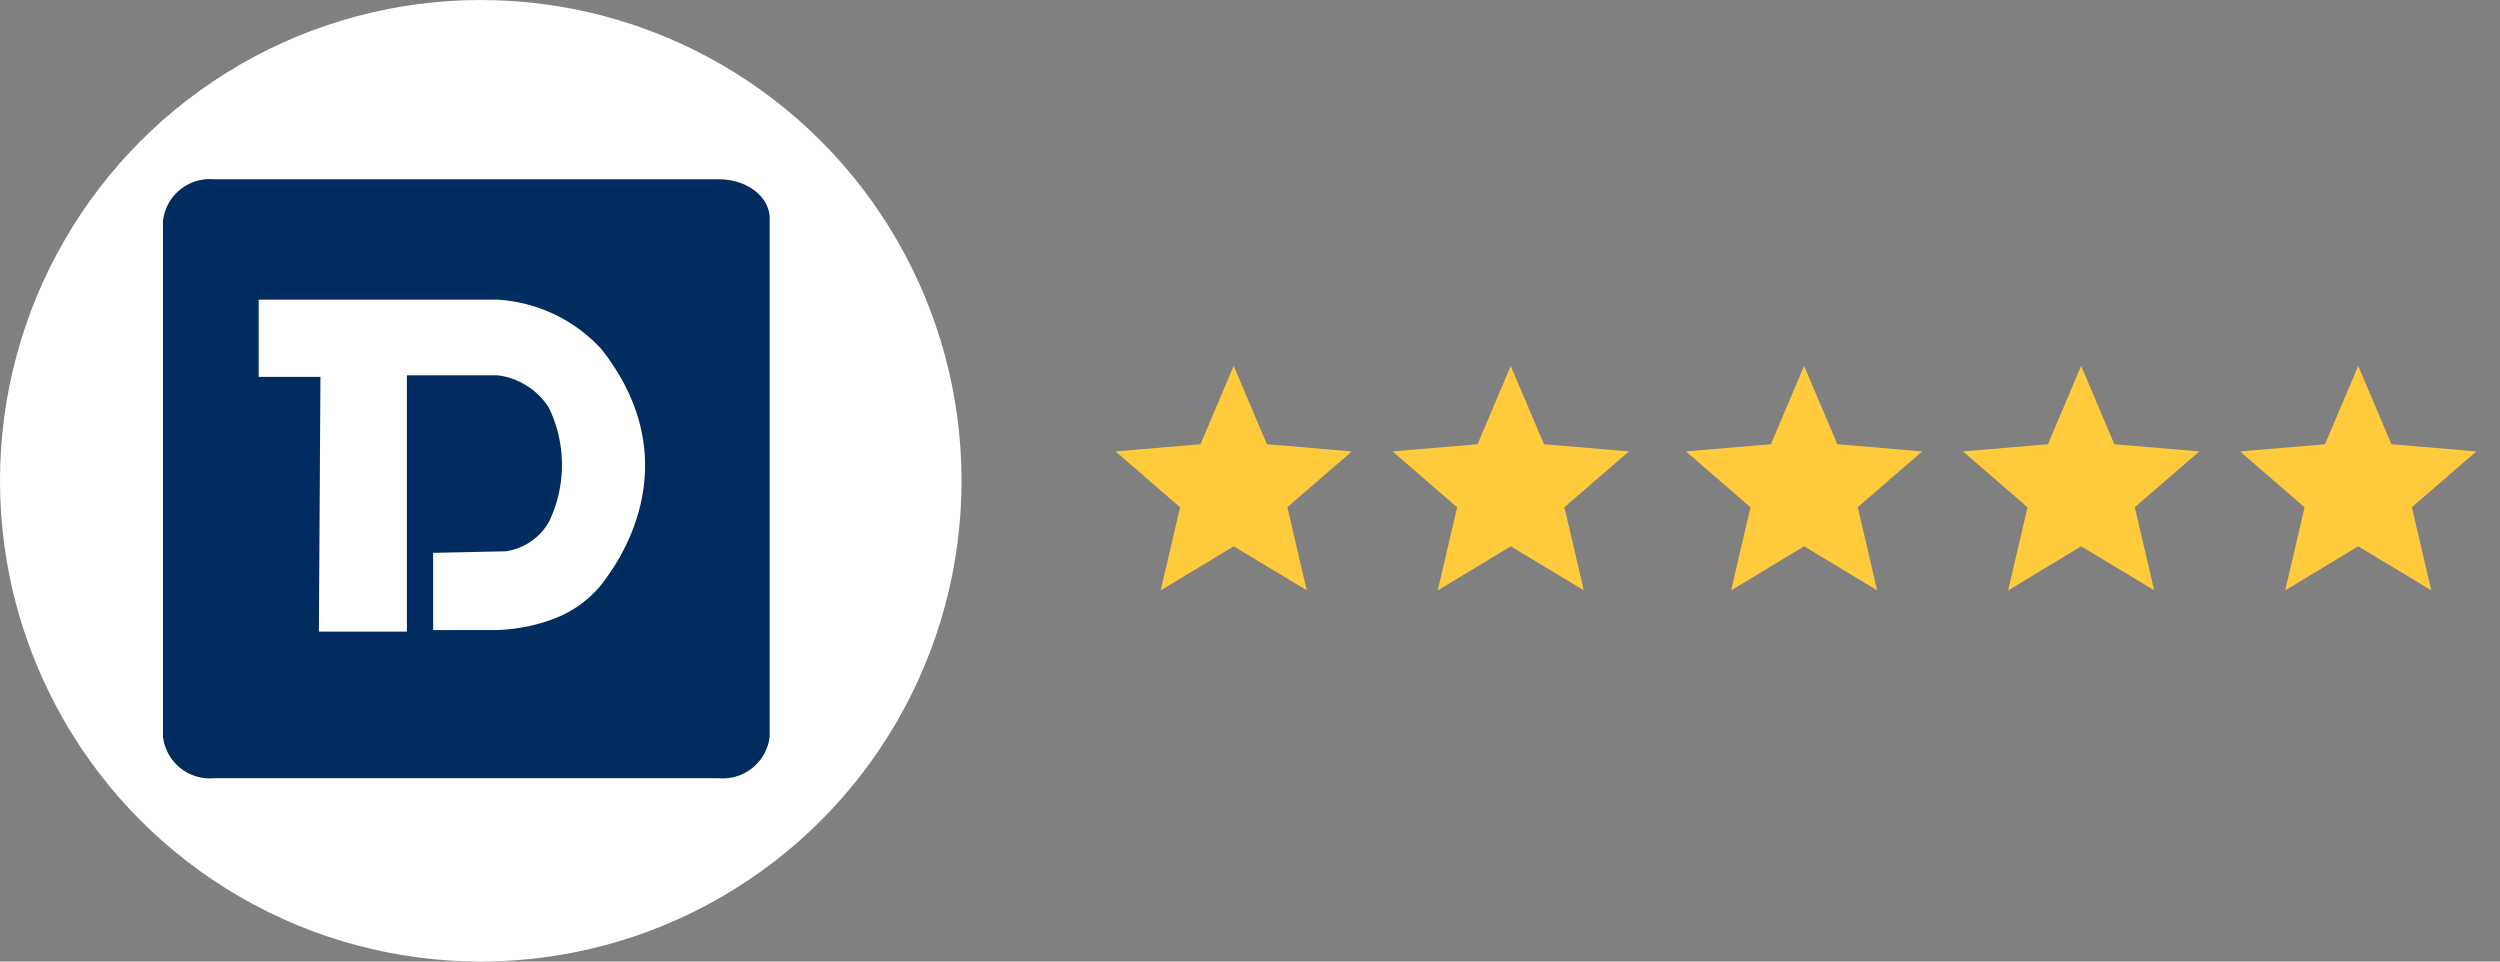 <svg xmlns="http://www.w3.org/2000/svg" width="153.4" height="59" viewBox="0 0 153.4 59">
    <rect x="0" y="0" width="153.4" height="59" fill="#808080" stroke="none"/>
    <defs>
        <style>
            .prefix__cls-2{fill:none}.prefix__cls-3{fill:#ffca3c}
        </style>
    </defs>
    <g id="prefix__Group_1134" data-name="Group 1134" transform="translate(-23 -45)">
        <circle id="prefix__Oval_3" cx="29.5" cy="29.5" r="29.5" data-name="Oval 3" transform="translate(23 45)" style="fill:#fff"/>
        <g id="prefix__star" transform="translate(90 66)">
            <path id="prefix__Path_2773" d="M0 0h17.4v17.4H0z" class="prefix__cls-2" data-name="Path 2773"/>
            <path id="prefix__Path_2774" d="M9.25 13.071l4.481 2.7-1.189-5.1L16.5 7.249l-5.213-.442L9.25 2 7.213 6.807 2 7.249l3.959 3.429-1.189 5.1z" class="prefix__cls-3" data-name="Path 2774" transform="translate(-.55 -.55)"/>
            <path id="prefix__Path_2775" d="M0 0h17.4v17.4H0z" class="prefix__cls-2" data-name="Path 2775"/>
        </g>
        <g id="prefix__Group_1090" data-name="Group 1090" transform="translate(3476.962 -1211.024)">
            <path id="prefix__Path_2771" d="M34.1 9.6H3.126A2.893 2.893 0 0 0 0 12.157v31.636a2.893 2.893 0 0 0 3.126 2.557H34.1a2.893 2.893 0 0 0 3.126-2.557V12.157C37.319 10.737 35.9 9.6 34.1 9.6z" data-name="Path 2771" transform="translate(-3443.962 1257.425)" style="fill-rule:evenodd;fill:#002c5f"/>
            <path id="prefix__Path_2772" d="M27.227 20.431a9.412 9.412 0 0 0-6.346-3.031H6.2v4.736h3.789l-.095 15.628h5.4V22.041h5.588a4.382 4.382 0 0 1 3.126 1.989 8.068 8.068 0 0 1 0 7.009 3.661 3.661 0 0 1-2.652 1.8l-4.452.095v4.736h3.883a10.741 10.741 0 0 0 3.694-.758 6.873 6.873 0 0 0 2.936-2.273c-.095 0 5.778-6.63-.189-14.208z" data-name="Path 2772" transform="translate(-3444.289 1257.013)" style="fill-rule:evenodd;fill:#fff"/>
        </g>
        <g id="prefix__star-2" data-name="star" transform="translate(107 66)">
            <path id="prefix__Path_2773-2" d="M0 0h17.4v17.4H0z" class="prefix__cls-2" data-name="Path 2773"/>
            <path id="prefix__Path_2774-2" d="M9.25 13.071l4.481 2.7-1.189-5.1L16.5 7.249l-5.213-.442L9.25 2 7.213 6.807 2 7.249l3.959 3.429-1.189 5.1z" class="prefix__cls-3" data-name="Path 2774" transform="translate(-.55 -.55)"/>
            <path id="prefix__Path_2775-2" d="M0 0h17.4v17.4H0z" class="prefix__cls-2" data-name="Path 2775"/>
        </g>
        <g id="prefix__star-3" data-name="star" transform="translate(125 66)">
            <path id="prefix__Path_2773-3" d="M0 0h17.4v17.4H0z" class="prefix__cls-2" data-name="Path 2773"/>
            <path id="prefix__Path_2774-3" d="M9.25 13.071l4.481 2.7-1.189-5.1L16.5 7.249l-5.213-.442L9.25 2 7.213 6.807 2 7.249l3.959 3.429-1.189 5.1z" class="prefix__cls-3" data-name="Path 2774" transform="translate(-.55 -.55)"/>
            <path id="prefix__Path_2775-3" d="M0 0h17.4v17.4H0z" class="prefix__cls-2" data-name="Path 2775"/>
        </g>
        <g id="prefix__star-4" data-name="star" transform="translate(142 66)">
            <path id="prefix__Path_2773-4" d="M0 0h17.4v17.4H0z" class="prefix__cls-2" data-name="Path 2773"/>
            <path id="prefix__Path_2774-4" d="M9.25 13.071l4.481 2.7-1.189-5.1L16.5 7.249l-5.213-.442L9.25 2 7.213 6.807 2 7.249l3.959 3.429-1.189 5.1z" class="prefix__cls-3" data-name="Path 2774" transform="translate(-.55 -.55)"/>
            <path id="prefix__Path_2775-4" d="M0 0h17.4v17.4H0z" class="prefix__cls-2" data-name="Path 2775"/>
        </g>
        <g id="prefix__star-5" data-name="star" transform="translate(159 66)">
            <path id="prefix__Path_2773-5" d="M0 0h17.4v17.4H0z" class="prefix__cls-2" data-name="Path 2773"/>
            <path id="prefix__Path_2774-5" d="M9.25 13.071l4.481 2.7-1.189-5.1L16.5 7.249l-5.213-.442L9.25 2 7.213 6.807 2 7.249l3.959 3.429-1.189 5.1z" class="prefix__cls-3" data-name="Path 2774" transform="translate(-.55 -.55)"/>
            <path id="prefix__Path_2775-5" d="M0 0h17.4v17.4H0z" class="prefix__cls-2" data-name="Path 2775"/>
        </g>
    </g>
</svg>
